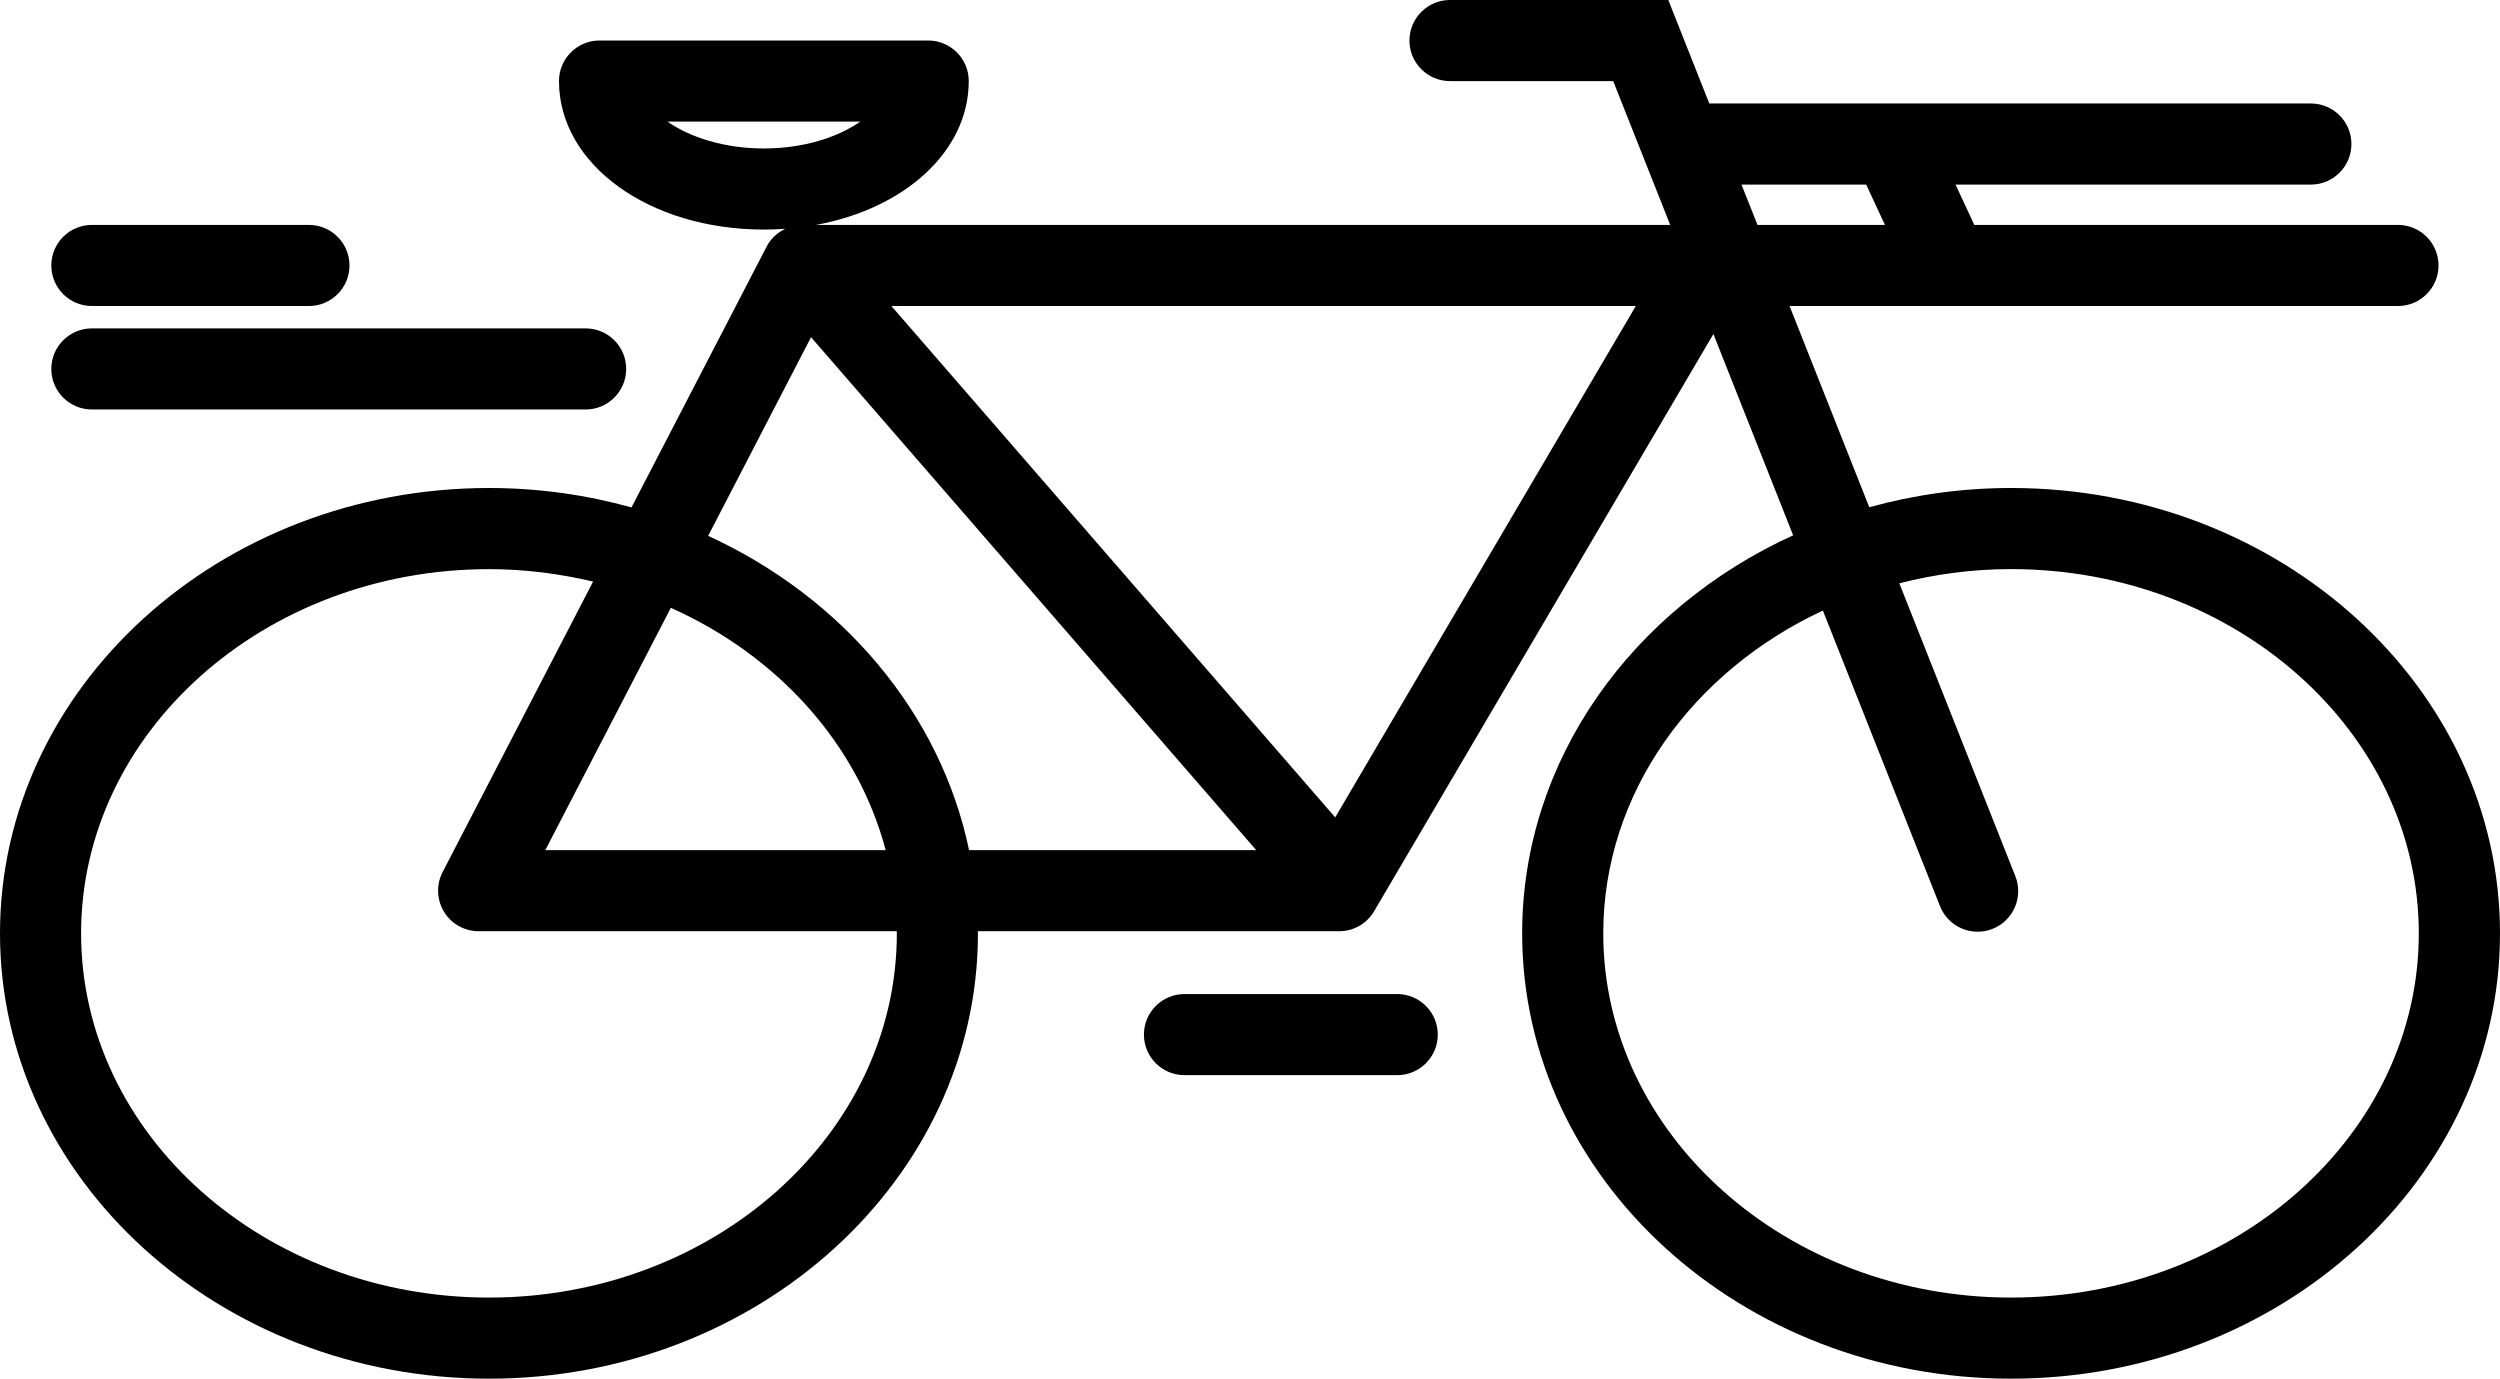 <?xml version="1.0" encoding="utf-8"?>
<!-- Generator: Adobe Illustrator 16.0.0, SVG Export Plug-In . SVG Version: 6.00 Build 0)  -->
<!DOCTYPE svg PUBLIC "-//W3C//DTD SVG 1.1//EN" "http://www.w3.org/Graphics/SVG/1.1/DTD/svg11.dtd">
<svg version="1.1" id="Layer_1" xmlns="http://www.w3.org/2000/svg" xmlns:xlink="http://www.w3.org/1999/xlink" x="0px" y="0px"
	 width="46.24px" height="25.5px" viewBox="0 0 46.24 25.5" enable-background="new 0 0 46.24 25.5" xml:space="preserve">
<g>
	<path d="M37.197,9.026c-0.912,0-1.792,0.126-2.623,0.356L33.1,5.66h11.253c0.414,0,0.75-0.336,0.75-0.75
		s-0.336-0.75-0.75-0.75h-7.836L36.17,3.414h6.572c0.414,0,0.75-0.336,0.75-0.75s-0.336-0.75-0.75-0.75H31.615L30.857,0h-4.038
		c-0.414,0-0.75,0.336-0.75,0.75s0.336,0.75,0.75,0.75h3.019l1.054,2.66h-15.8c1.644-0.301,2.826-1.363,2.826-2.661
		c0-0.414-0.336-0.75-0.75-0.75h-6.079c-0.414,0-0.75,0.336-0.75,0.75c0,1.541,1.665,2.747,3.79,2.747
		c0.133,0,0.265-0.005,0.394-0.014c-0.05,0.024-0.099,0.054-0.145,0.09c-0.021,0.017-0.041,0.034-0.061,0.053
		c-0.062,0.061-0.111,0.13-0.147,0.205l-2.49,4.805c-0.834-0.232-1.718-0.359-2.635-0.359C4.058,9.026,0,12.722,0,17.264
		C0,21.805,4.058,25.5,9.045,25.5c4.986,0,9.043-3.695,9.043-8.236c0-0.014-0.002-0.026-0.002-0.04h6.684
		c0.266,0,0.512-0.141,0.646-0.37l6.275-10.676l1.475,3.723c-2.966,1.353-5.012,4.141-5.012,7.363c0,4.542,4.057,8.236,9.043,8.236
		s9.043-3.695,9.043-8.236C46.24,12.722,42.184,9.026,37.197,9.026z M14.129,2.746c-0.738,0-1.372-0.209-1.784-0.497h3.567
		C15.501,2.537,14.867,2.746,14.129,2.746z M16.588,17.264c0,3.714-3.384,6.736-7.543,6.736C4.885,24,1.5,20.978,1.5,17.264
		c0-3.715,3.385-6.737,7.545-6.737c0.666,0,1.309,0.085,1.925,0.23l-2.783,5.372c-0.12,0.233-0.111,0.511,0.025,0.735
		c0.136,0.224,0.379,0.36,0.641,0.36h7.733C16.586,17.237,16.588,17.25,16.588,17.264z M12.408,11.242
		c1.976,0.884,3.456,2.517,3.973,4.482h-6.295L12.408,11.242z M17.924,15.724c-0.532-2.548-2.355-4.679-4.826-5.813l1.903-3.674
		l8.234,9.487H17.924z M24.696,15.118L16.487,5.66h13.769L24.696,15.118z M32.21,3.414h2.307l0.347,0.746h-2.357L32.21,3.414z
		 M37.197,24c-4.159,0-7.543-3.022-7.543-6.736c0-2.594,1.652-4.846,4.062-5.971l2.166,5.466c0.116,0.294,0.398,0.474,0.697,0.474
		c0.092,0,0.186-0.017,0.276-0.053c0.385-0.152,0.573-0.588,0.421-0.974l-2.146-5.417c0.657-0.168,1.349-0.263,2.065-0.263
		c4.159,0,7.543,3.022,7.543,6.737C44.74,20.978,41.356,24,37.197,24z"/>
	<path d="M25.843,18.386h-3.935c-0.414,0-0.75,0.336-0.75,0.75s0.336,0.75,0.75,0.75h3.935
		c0.414,0,0.75-0.336,0.75-0.75S26.257,18.386,25.843,18.386z"/>
	<path d="M1.699,5.66h4.015c0.414,0,0.75-0.336,0.75-0.75s-0.336-0.75-0.75-0.75H1.699
		c-0.414,0-0.75,0.336-0.75,0.75S1.285,5.66,1.699,5.66z"/>
	<path d="M1.699,7.574h9.133c0.414,0,0.75-0.336,0.75-0.75s-0.336-0.75-0.75-0.75H1.699
		c-0.414,0-0.75,0.336-0.75,0.75S1.285,7.574,1.699,7.574z"/>
</g>
</svg>
